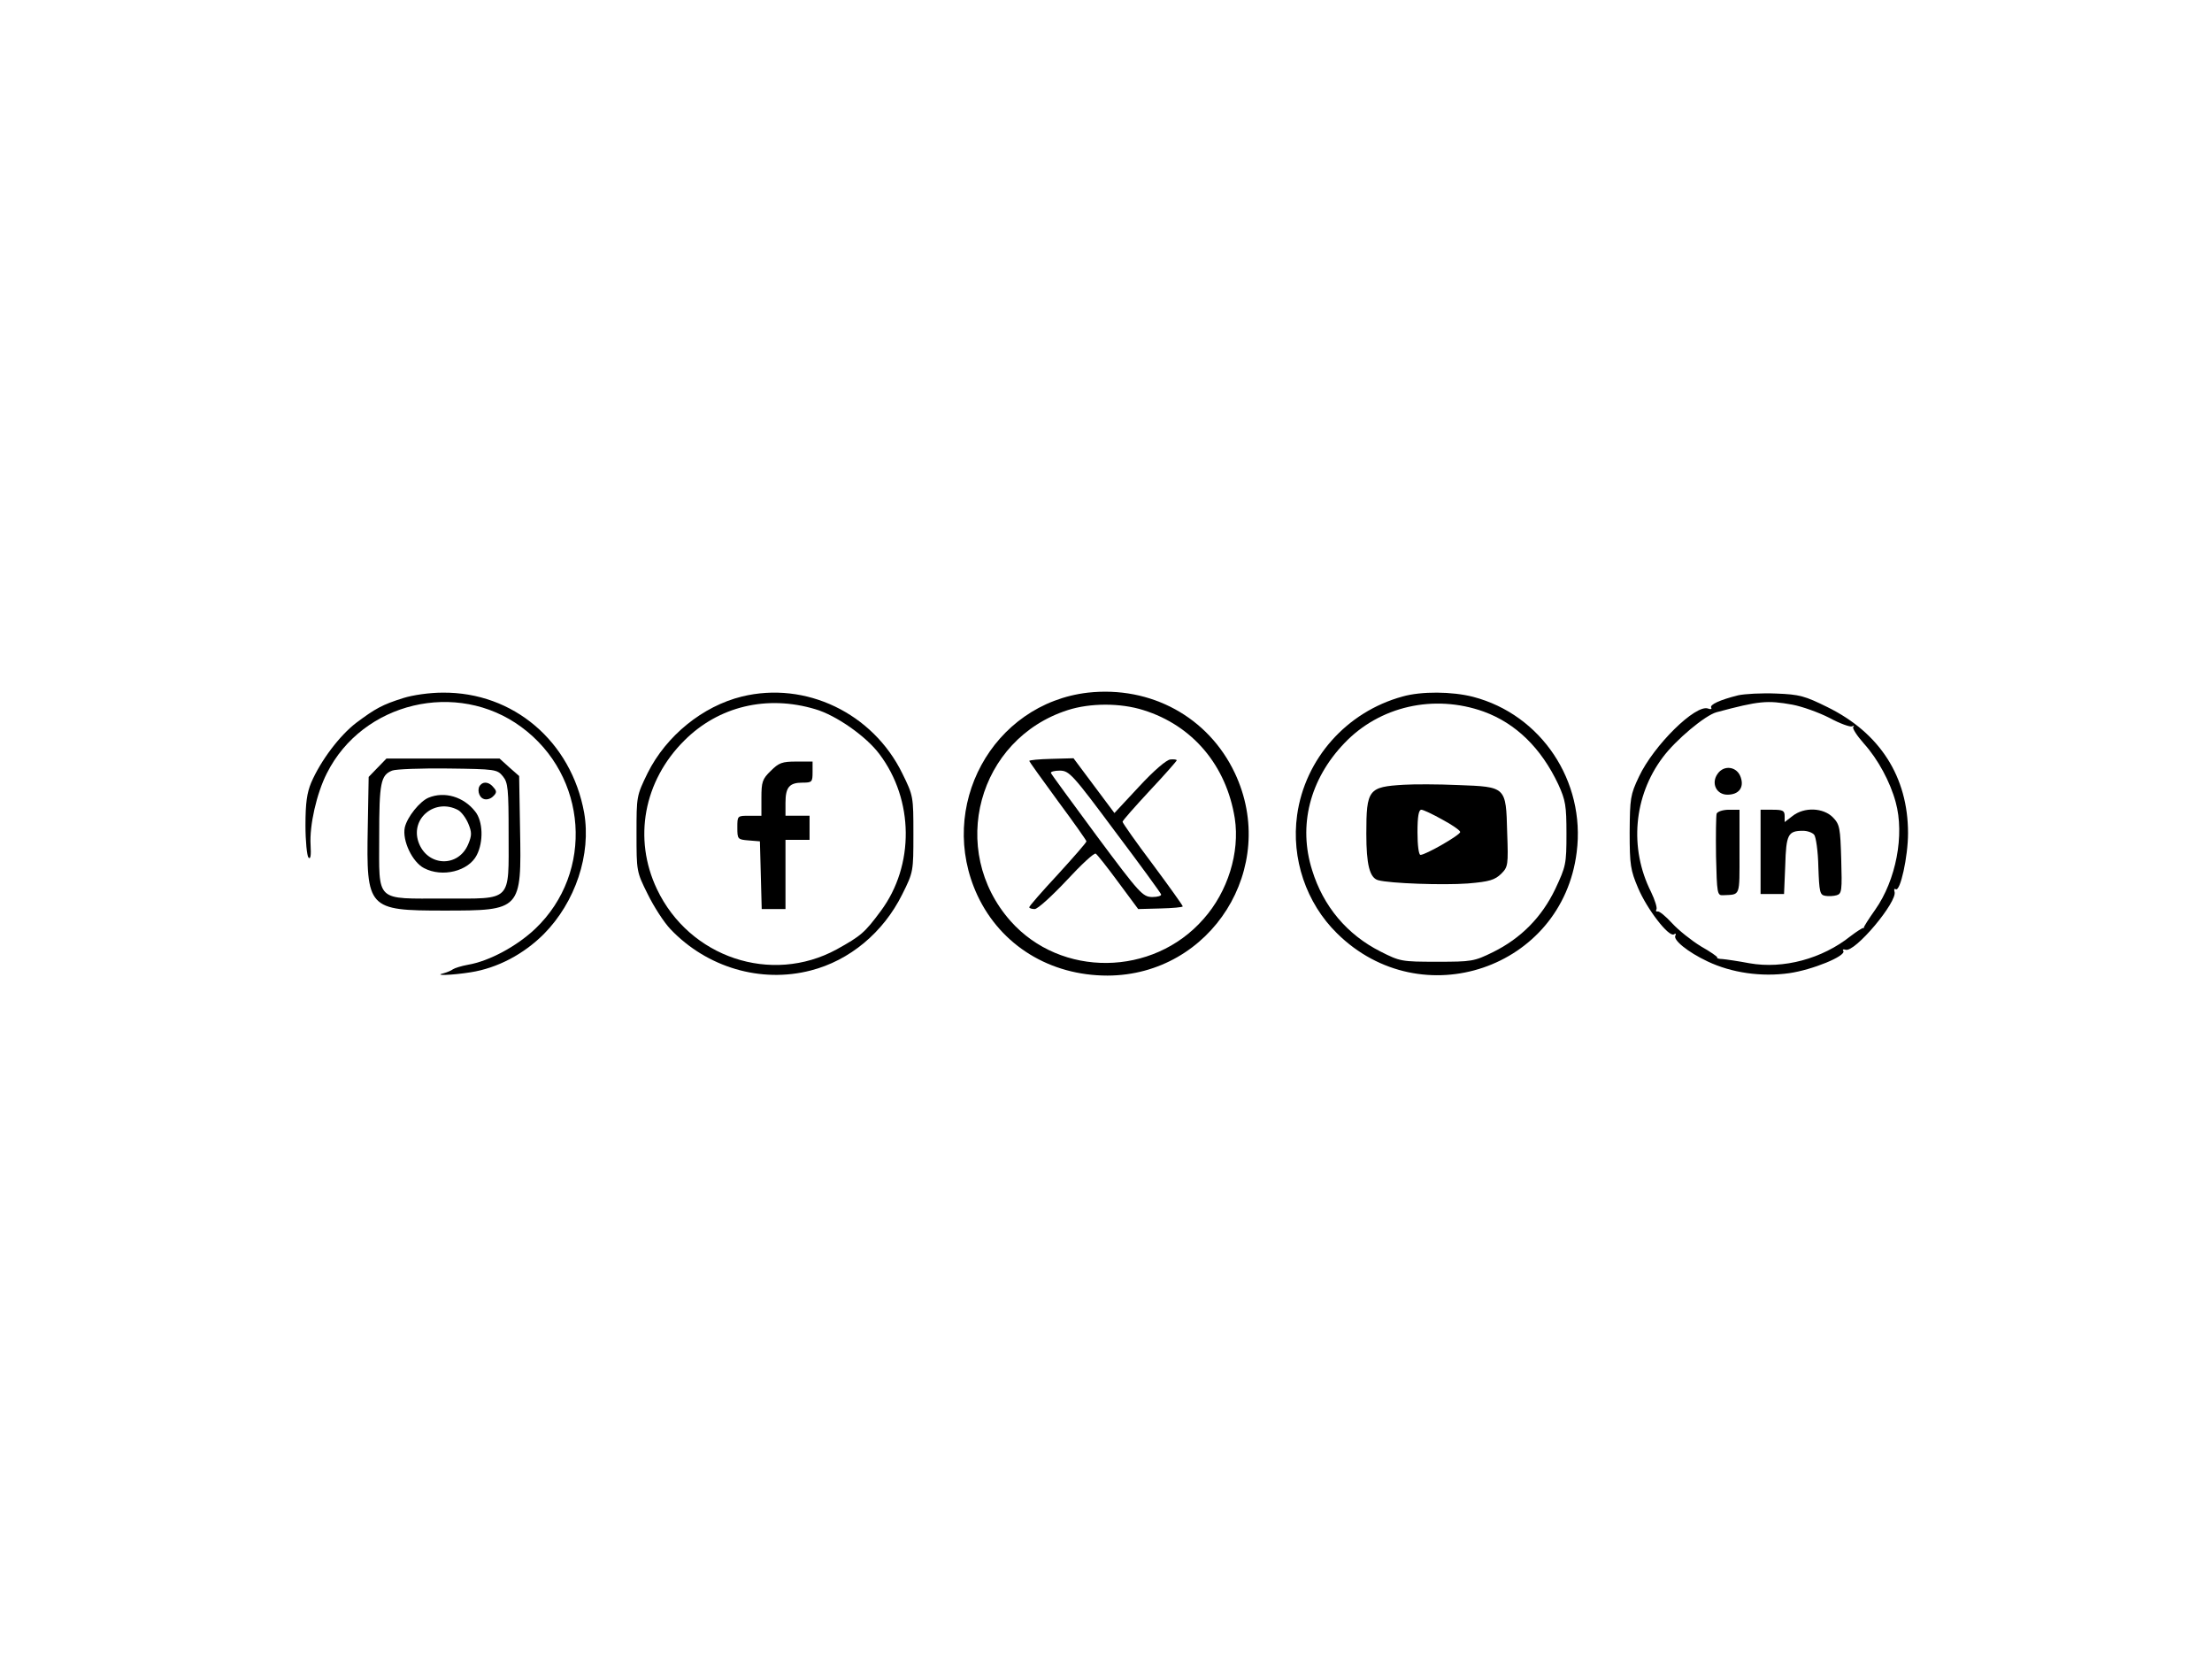 <?xml version="1.0" standalone="no"?>
<!DOCTYPE svg PUBLIC "-//W3C//DTD SVG 20010904//EN"
 "http://www.w3.org/TR/2001/REC-SVG-20010904/DTD/svg10.dtd">
<svg version="1.0" xmlns="http://www.w3.org/2000/svg"
 width="735pt" height="552pt" viewBox="0 0 735 552"
 preserveAspectRatio="xMidYMid meet">

<g transform="translate(0,552) scale(0.1,-0.1)"
fill="#000000" stroke="none">
<path d="M3615 3219 c-318 -37 -504 -380 -367 -674 78 -166 241 -266 432 -266
345 1 571 360 423 673 -88 186 -279 290 -488 267z m184 -58 c164 -51 276 -184
304 -360 17 -113 -23 -243 -104 -334 -168 -192 -474 -195 -641 -7 -209 236
-109 605 190 701 75 24 175 24 251 0z"/>
<path d="M3420 2992 c0 -2 43 -62 95 -133 52 -70 95 -131 95 -134 0 -4 -43
-53 -95 -110 -52 -56 -95 -105 -95 -109 0 -3 8 -6 18 -6 10 0 57 43 106 95 48
52 92 93 97 89 5 -3 39 -46 75 -95 l66 -89 74 2 c41 1 74 4 74 7 0 3 -45 66
-100 140 -55 73 -100 137 -100 141 0 4 41 50 90 103 50 53 90 99 90 101 0 3
-10 4 -21 3 -13 -1 -55 -37 -104 -90 l-82 -88 -68 91 -68 91 -73 -2 c-41 -1
-74 -4 -74 -7z m285 -234 c83 -110 152 -205 153 -209 2 -5 -11 -9 -30 -9 -31
1 -41 11 -183 202 -82 111 -151 205 -153 210 -2 4 11 8 30 8 31 -1 41 -11 183
-202z"/>
<path d="M1340 3201 c-70 -22 -93 -35 -156 -82 -55 -42 -118 -125 -150 -199
-14 -34 -19 -67 -19 -142 0 -53 5 -101 10 -107 7 -7 9 7 7 42 -4 65 20 171 54
238 119 237 433 311 646 154 221 -162 243 -483 47 -670 -61 -58 -153 -108
-224 -120 -22 -4 -44 -11 -50 -15 -5 -4 -19 -10 -30 -13 -39 -9 27 -7 89 3 89
14 176 60 243 127 105 106 158 265 134 403 -43 237 -235 401 -470 399 -44 0
-99 -8 -131 -18z"/>
<path d="M2465 3206 c-130 -32 -251 -130 -313 -254 -37 -76 -37 -77 -37 -201
0 -125 0 -127 37 -201 20 -41 54 -94 76 -117 121 -127 300 -180 466 -137 129
33 241 126 304 253 37 74 37 76 37 200 0 125 0 127 -37 202 -98 200 -321 307
-533 255z m244 -42 c69 -20 169 -90 213 -149 115 -152 117 -370 5 -521 -54
-73 -66 -83 -147 -128 -217 -118 -489 -27 -597 200 -80 168 -44 360 91 494
114 114 275 152 435 104z"/>
<path d="M2561 2959 c-28 -27 -31 -37 -31 -90 l0 -59 -40 0 c-40 0 -40 0 -40
-39 0 -39 1 -40 38 -43 l37 -3 3 -112 3 -113 39 0 40 0 0 115 0 115 40 0 40 0
0 40 0 40 -40 0 -40 0 0 43 c0 52 13 67 57 67 31 0 33 2 33 35 l0 35 -54 0
c-47 0 -58 -4 -85 -31z"/>
<path d="M4660 3206 c-186 -51 -324 -207 -350 -394 -20 -144 30 -292 133 -393
280 -276 748 -117 796 270 30 236 -118 457 -344 516 -70 18 -172 19 -235 1z
m270 -50 c107 -39 191 -121 248 -242 24 -53 27 -70 27 -164 0 -101 -2 -108
-37 -183 -45 -94 -114 -164 -207 -210 -63 -31 -71 -32 -186 -32 -118 0 -123 1
-188 34 -111 56 -190 150 -227 270 -47 148 -8 302 107 422 117 123 298 164
463 105z"/>
<path d="M4665 2913 c-118 -7 -125 -15 -125 -163 0 -102 11 -146 39 -154 39
-11 218 -17 298 -11 73 6 90 12 111 32 23 23 24 29 20 138 -4 152 -3 151 -163
157 -66 3 -147 3 -180 1z m128 -116 c32 -17 59 -36 59 -41 0 -10 -115 -76
-132 -76 -6 0 -10 33 -10 75 0 53 4 75 13 75 6 0 38 -15 70 -33z"/>
<path d="M5775 3210 c-60 -15 -95 -31 -89 -41 3 -5 -2 -6 -10 -3 -41 16 -181
-122 -230 -226 -29 -61 -30 -72 -31 -185 0 -109 3 -126 28 -185 30 -71 102
-164 119 -154 6 4 8 2 5 -4 -9 -14 41 -55 107 -86 80 -38 179 -52 271 -39 77
11 190 57 180 74 -4 5 0 6 7 4 30 -12 175 161 163 193 -2 7 -1 11 4 8 15 -10
41 108 41 186 0 187 -93 333 -268 419 -75 37 -92 42 -170 45 -48 2 -105 -1
-127 -6z m181 -31 c32 -6 88 -26 123 -44 35 -19 69 -31 75 -28 6 3 8 3 4 -2
-4 -4 12 -29 36 -56 46 -51 87 -127 105 -194 30 -109 1 -259 -68 -357 -22 -31
-39 -58 -38 -60 1 -2 0 -2 -2 -1 -2 1 -21 -11 -42 -27 -94 -75 -223 -110 -336
-90 -37 7 -78 13 -90 14 -12 0 -20 3 -17 5 2 2 -22 19 -54 37 -31 19 -74 53
-96 77 -21 23 -43 41 -48 39 -5 -1 -7 2 -4 7 3 5 -5 31 -18 58 -73 145 -58
318 39 447 43 58 141 140 179 150 142 38 168 40 252 25z"/>
<path d="M5707 2949 c-22 -31 -4 -69 33 -69 38 0 56 24 44 58 -12 36 -56 42
-77 11z"/>
<path d="M5704 2817 c-2 -7 -3 -71 -2 -142 3 -123 4 -130 23 -129 59 3 55 -8
55 144 l0 140 -35 0 c-20 0 -38 -6 -41 -13z"/>
<path d="M5850 2690 l0 -140 39 0 39 0 4 95 c3 103 9 115 59 115 15 0 31 -6
37 -13 6 -7 13 -55 14 -107 3 -84 5 -93 23 -96 11 -2 28 -1 38 2 17 5 18 16
15 119 -3 104 -5 116 -27 139 -32 33 -96 36 -135 5 l-26 -20 0 20 c0 18 -6 21
-40 21 l-40 0 0 -140z"/>
<path d="M1254 2969 l-29 -30 -3 -168 c-5 -270 0 -276 253 -276 257 0 258 1
253 271 l-3 176 -33 29 -32 29 -188 0 -188 0 -30 -31z m417 -28 c17 -21 19
-41 19 -191 0 -229 14 -215 -213 -215 -233 0 -217 -15 -217 207 0 177 5 203
43 218 12 5 96 8 185 7 159 -2 164 -3 183 -26z"/>
<path d="M1597 2913 c-13 -12 -7 -41 10 -47 9 -4 23 0 31 8 13 12 13 18 2 30
-13 17 -32 21 -43 9z"/>
<path d="M1424 2870 c-29 -12 -71 -64 -79 -99 -9 -43 25 -115 64 -135 61 -32
148 -10 175 43 23 44 21 113 -5 145 -38 49 -102 68 -155 46z m98 -41 c11 -6
26 -26 34 -45 12 -29 12 -39 0 -68 -33 -80 -138 -75 -166 8 -26 79 57 145 132
105z"/>
</g>
</svg>
